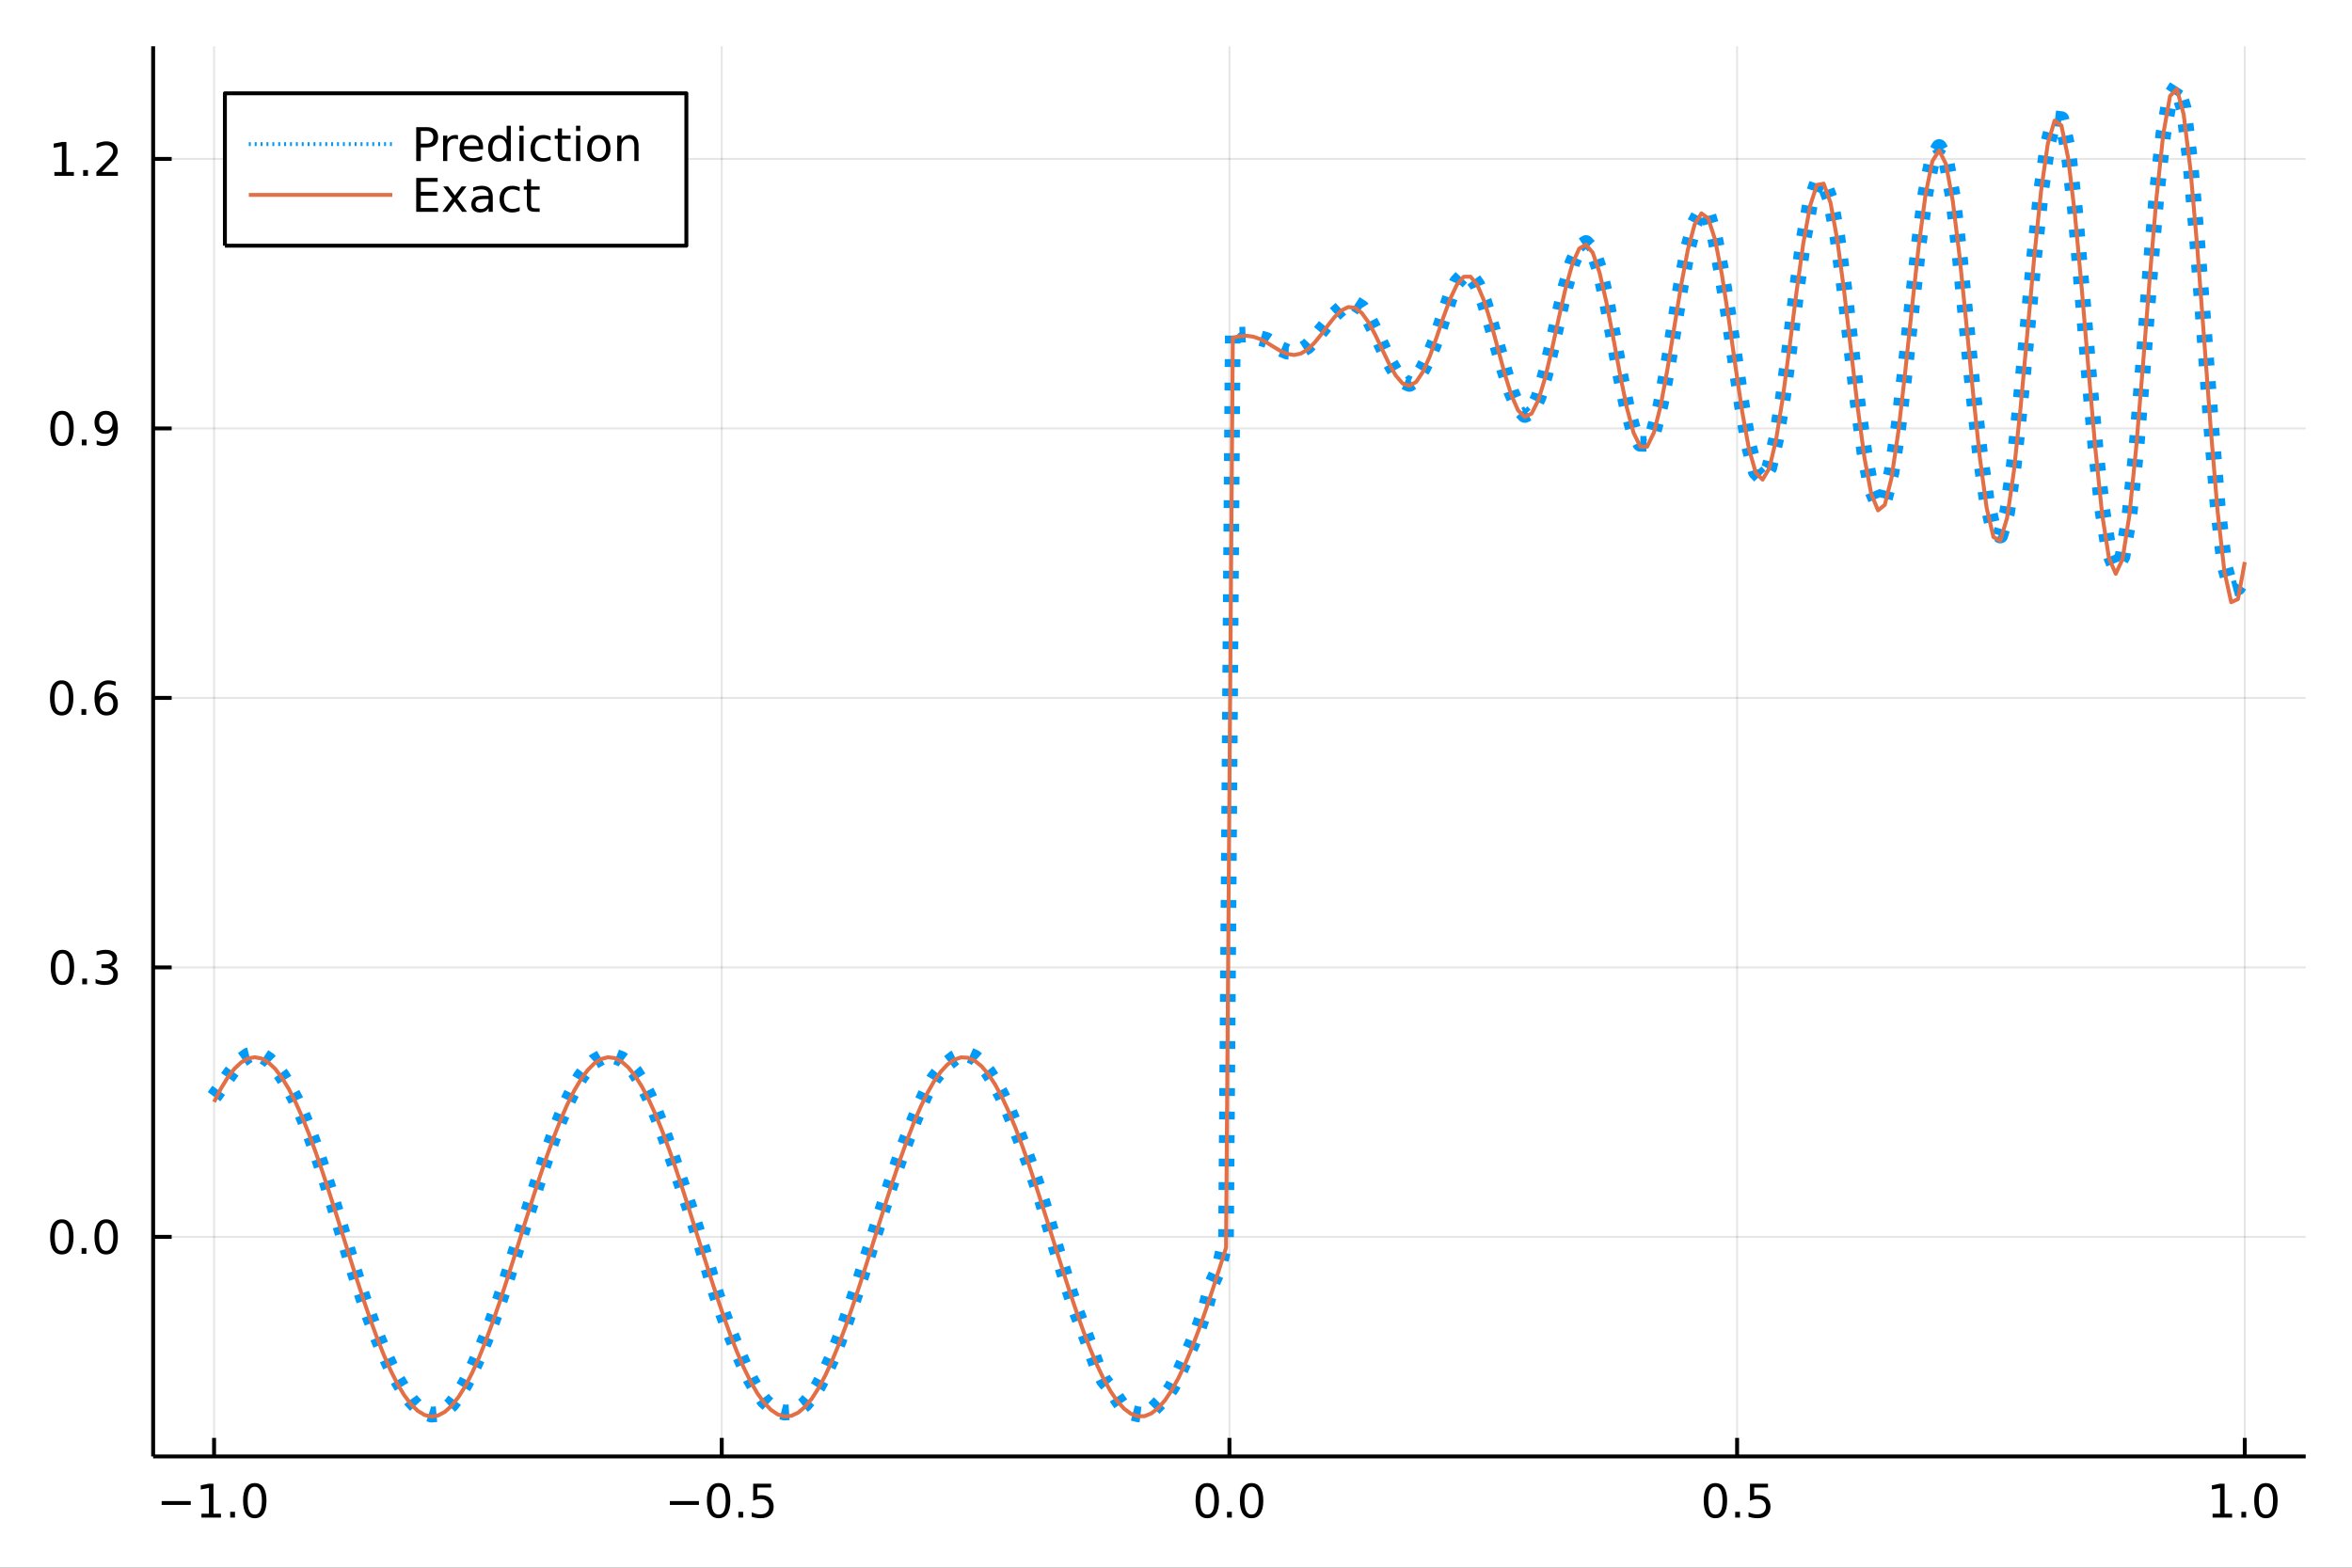 <?xml version="1.0" encoding="utf-8"?>
<svg xmlns="http://www.w3.org/2000/svg" xmlns:xlink="http://www.w3.org/1999/xlink" width="600" height="400" viewBox="0 0 2400 1600">
<rect x="0" y="0" width="2400" height="1600" fill="#333333" stroke="none"/>
<defs>
  <clipPath id="clip840">
    <rect x="0" y="0" width="2400" height="1600"/>
  </clipPath>
</defs>
<path clip-path="url(#clip840)" d="
M0 1600 L2400 1600 L2400 0 L0 0  Z
  " fill="#ffffff" fill-rule="evenodd" fill-opacity="1"/>
<defs>
  <clipPath id="clip841">
    <rect x="480" y="0" width="1681" height="1600"/>
  </clipPath>
</defs>
<path clip-path="url(#clip840)" d="
M156.274 1486.45 L2352.76 1486.45 L2352.76 47.244 L156.274 47.244  Z
  " fill="#ffffff" fill-rule="evenodd" fill-opacity="1"/>
<defs>
  <clipPath id="clip842">
    <rect x="156" y="47" width="2197" height="1440"/>
  </clipPath>
</defs>
<polyline clip-path="url(#clip842)" style="stroke:#000000; stroke-linecap:butt; stroke-linejoin:round; stroke-width:2; stroke-opacity:0.1; fill:none" points="
  218.439,1486.45 218.439,47.244 
  "/>
<polyline clip-path="url(#clip842)" style="stroke:#000000; stroke-linecap:butt; stroke-linejoin:round; stroke-width:2; stroke-opacity:0.1; fill:none" points="
  736.477,1486.45 736.477,47.244 
  "/>
<polyline clip-path="url(#clip842)" style="stroke:#000000; stroke-linecap:butt; stroke-linejoin:round; stroke-width:2; stroke-opacity:0.1; fill:none" points="
  1254.52,1486.45 1254.52,47.244 
  "/>
<polyline clip-path="url(#clip842)" style="stroke:#000000; stroke-linecap:butt; stroke-linejoin:round; stroke-width:2; stroke-opacity:0.1; fill:none" points="
  1772.55,1486.45 1772.55,47.244 
  "/>
<polyline clip-path="url(#clip842)" style="stroke:#000000; stroke-linecap:butt; stroke-linejoin:round; stroke-width:2; stroke-opacity:0.1; fill:none" points="
  2290.59,1486.45 2290.59,47.244 
  "/>
<polyline clip-path="url(#clip840)" style="stroke:#000000; stroke-linecap:butt; stroke-linejoin:round; stroke-width:4; stroke-opacity:1; fill:none" points="
  156.274,1486.45 2352.76,1486.45 
  "/>
<polyline clip-path="url(#clip840)" style="stroke:#000000; stroke-linecap:butt; stroke-linejoin:round; stroke-width:4; stroke-opacity:1; fill:none" points="
  218.439,1486.45 218.439,1467.55 
  "/>
<polyline clip-path="url(#clip840)" style="stroke:#000000; stroke-linecap:butt; stroke-linejoin:round; stroke-width:4; stroke-opacity:1; fill:none" points="
  736.477,1486.45 736.477,1467.55 
  "/>
<polyline clip-path="url(#clip840)" style="stroke:#000000; stroke-linecap:butt; stroke-linejoin:round; stroke-width:4; stroke-opacity:1; fill:none" points="
  1254.52,1486.45 1254.52,1467.55 
  "/>
<polyline clip-path="url(#clip840)" style="stroke:#000000; stroke-linecap:butt; stroke-linejoin:round; stroke-width:4; stroke-opacity:1; fill:none" points="
  1772.55,1486.45 1772.55,1467.55 
  "/>
<polyline clip-path="url(#clip840)" style="stroke:#000000; stroke-linecap:butt; stroke-linejoin:round; stroke-width:4; stroke-opacity:1; fill:none" points="
  2290.59,1486.45 2290.59,1467.55 
  "/>
<path clip-path="url(#clip840)" d="M164.967 1532.02 L194.643 1532.02 L194.643 1535.95 L164.967 1535.95 L164.967 1532.02 Z" fill="#000000" fill-rule="evenodd" fill-opacity="1" /><path clip-path="url(#clip840)" d="M205.545 1544.91 L213.184 1544.91 L213.184 1518.55 L204.874 1520.21 L204.874 1515.95 L213.138 1514.29 L217.814 1514.29 L217.814 1544.91 L225.453 1544.91 L225.453 1548.85 L205.545 1548.85 L205.545 1544.91 Z" fill="#000000" fill-rule="evenodd" fill-opacity="1" /><path clip-path="url(#clip840)" d="M234.897 1542.97 L239.781 1542.97 L239.781 1548.85 L234.897 1548.85 L234.897 1542.97 Z" fill="#000000" fill-rule="evenodd" fill-opacity="1" /><path clip-path="url(#clip840)" d="M259.966 1517.37 Q256.355 1517.37 254.527 1520.93 Q252.721 1524.47 252.721 1531.6 Q252.721 1538.71 254.527 1542.27 Q256.355 1545.82 259.966 1545.82 Q263.601 1545.82 265.406 1542.27 Q267.235 1538.71 267.235 1531.6 Q267.235 1524.47 265.406 1520.93 Q263.601 1517.37 259.966 1517.37 M259.966 1513.66 Q265.776 1513.66 268.832 1518.27 Q271.911 1522.85 271.911 1531.6 Q271.911 1540.33 268.832 1544.94 Q265.776 1549.52 259.966 1549.52 Q254.156 1549.52 251.077 1544.94 Q248.022 1540.33 248.022 1531.6 Q248.022 1522.85 251.077 1518.27 Q254.156 1513.66 259.966 1513.66 Z" fill="#000000" fill-rule="evenodd" fill-opacity="1" /><path clip-path="url(#clip840)" d="M683.503 1532.02 L713.178 1532.02 L713.178 1535.95 L683.503 1535.95 L683.503 1532.02 Z" fill="#000000" fill-rule="evenodd" fill-opacity="1" /><path clip-path="url(#clip840)" d="M733.271 1517.37 Q729.66 1517.37 727.831 1520.93 Q726.026 1524.47 726.026 1531.6 Q726.026 1538.71 727.831 1542.27 Q729.66 1545.82 733.271 1545.82 Q736.905 1545.82 738.711 1542.27 Q740.539 1538.71 740.539 1531.6 Q740.539 1524.47 738.711 1520.93 Q736.905 1517.37 733.271 1517.37 M733.271 1513.66 Q739.081 1513.66 742.137 1518.27 Q745.215 1522.85 745.215 1531.6 Q745.215 1540.33 742.137 1544.94 Q739.081 1549.52 733.271 1549.52 Q727.461 1549.52 724.382 1544.94 Q721.327 1540.33 721.327 1531.6 Q721.327 1522.85 724.382 1518.27 Q727.461 1513.66 733.271 1513.66 Z" fill="#000000" fill-rule="evenodd" fill-opacity="1" /><path clip-path="url(#clip840)" d="M753.433 1542.97 L758.317 1542.97 L758.317 1548.85 L753.433 1548.85 L753.433 1542.97 Z" fill="#000000" fill-rule="evenodd" fill-opacity="1" /><path clip-path="url(#clip840)" d="M768.548 1514.29 L786.905 1514.29 L786.905 1518.22 L772.831 1518.22 L772.831 1526.7 Q773.849 1526.35 774.868 1526.19 Q775.886 1526 776.905 1526 Q782.692 1526 786.072 1529.17 Q789.451 1532.34 789.451 1537.76 Q789.451 1543.34 785.979 1546.44 Q782.507 1549.52 776.187 1549.52 Q774.011 1549.52 771.743 1549.15 Q769.498 1548.78 767.09 1548.04 L767.09 1543.34 Q769.173 1544.47 771.396 1545.03 Q773.618 1545.58 776.095 1545.58 Q780.099 1545.58 782.437 1543.48 Q784.775 1541.37 784.775 1537.76 Q784.775 1534.15 782.437 1532.04 Q780.099 1529.94 776.095 1529.94 Q774.22 1529.94 772.345 1530.35 Q770.493 1530.77 768.548 1531.65 L768.548 1514.29 Z" fill="#000000" fill-rule="evenodd" fill-opacity="1" /><path clip-path="url(#clip840)" d="M1231.9 1517.37 Q1228.29 1517.37 1226.46 1520.93 Q1224.65 1524.47 1224.65 1531.6 Q1224.65 1538.71 1226.46 1542.27 Q1228.29 1545.82 1231.9 1545.82 Q1235.53 1545.82 1237.34 1542.27 Q1239.17 1538.71 1239.17 1531.6 Q1239.17 1524.47 1237.34 1520.93 Q1235.53 1517.37 1231.9 1517.37 M1231.9 1513.66 Q1237.71 1513.66 1240.77 1518.27 Q1243.84 1522.85 1243.84 1531.6 Q1243.84 1540.33 1240.77 1544.94 Q1237.71 1549.52 1231.9 1549.52 Q1226.09 1549.52 1223.01 1544.94 Q1219.96 1540.33 1219.96 1531.6 Q1219.96 1522.85 1223.01 1518.27 Q1226.09 1513.66 1231.9 1513.66 Z" fill="#000000" fill-rule="evenodd" fill-opacity="1" /><path clip-path="url(#clip840)" d="M1252.06 1542.97 L1256.95 1542.97 L1256.95 1548.85 L1252.06 1548.85 L1252.06 1542.97 Z" fill="#000000" fill-rule="evenodd" fill-opacity="1" /><path clip-path="url(#clip840)" d="M1277.13 1517.37 Q1273.52 1517.37 1271.69 1520.93 Q1269.89 1524.47 1269.89 1531.6 Q1269.89 1538.71 1271.69 1542.27 Q1273.52 1545.82 1277.13 1545.82 Q1280.76 1545.82 1282.57 1542.27 Q1284.4 1538.71 1284.4 1531.6 Q1284.4 1524.47 1282.57 1520.93 Q1280.76 1517.37 1277.13 1517.37 M1277.13 1513.66 Q1282.94 1513.66 1286 1518.27 Q1289.08 1522.85 1289.08 1531.6 Q1289.08 1540.33 1286 1544.94 Q1282.94 1549.52 1277.13 1549.52 Q1271.32 1549.52 1268.24 1544.94 Q1265.19 1540.33 1265.19 1531.6 Q1265.19 1522.85 1268.24 1518.27 Q1271.32 1513.66 1277.13 1513.66 Z" fill="#000000" fill-rule="evenodd" fill-opacity="1" /><path clip-path="url(#clip840)" d="M1750.44 1517.37 Q1746.82 1517.37 1745 1520.93 Q1743.19 1524.47 1743.19 1531.6 Q1743.19 1538.71 1745 1542.27 Q1746.82 1545.82 1750.44 1545.82 Q1754.07 1545.82 1755.88 1542.27 Q1757.7 1538.71 1757.7 1531.6 Q1757.7 1524.47 1755.88 1520.93 Q1754.07 1517.37 1750.44 1517.37 M1750.44 1513.66 Q1756.25 1513.66 1759.3 1518.27 Q1762.38 1522.85 1762.38 1531.6 Q1762.38 1540.33 1759.3 1544.94 Q1756.25 1549.52 1750.44 1549.52 Q1744.63 1549.52 1741.55 1544.94 Q1738.49 1540.33 1738.49 1531.6 Q1738.49 1522.85 1741.55 1518.27 Q1744.63 1513.66 1750.44 1513.66 Z" fill="#000000" fill-rule="evenodd" fill-opacity="1" /><path clip-path="url(#clip840)" d="M1770.6 1542.97 L1775.48 1542.97 L1775.48 1548.85 L1770.6 1548.85 L1770.6 1542.97 Z" fill="#000000" fill-rule="evenodd" fill-opacity="1" /><path clip-path="url(#clip840)" d="M1785.71 1514.29 L1804.07 1514.29 L1804.07 1518.22 L1790 1518.22 L1790 1526.7 Q1791.01 1526.35 1792.03 1526.19 Q1793.05 1526 1794.07 1526 Q1799.86 1526 1803.24 1529.17 Q1806.62 1532.34 1806.62 1537.76 Q1806.62 1543.34 1803.14 1546.44 Q1799.67 1549.52 1793.35 1549.52 Q1791.18 1549.52 1788.91 1549.15 Q1786.66 1548.78 1784.25 1548.04 L1784.25 1543.34 Q1786.34 1544.47 1788.56 1545.03 Q1790.78 1545.58 1793.26 1545.58 Q1797.26 1545.58 1799.6 1543.48 Q1801.94 1541.37 1801.94 1537.76 Q1801.94 1534.15 1799.6 1532.04 Q1797.26 1529.94 1793.26 1529.94 Q1791.38 1529.94 1789.51 1530.35 Q1787.66 1530.77 1785.71 1531.65 L1785.71 1514.29 Z" fill="#000000" fill-rule="evenodd" fill-opacity="1" /><path clip-path="url(#clip840)" d="M2257.74 1544.91 L2265.38 1544.91 L2265.38 1518.55 L2257.07 1520.21 L2257.07 1515.95 L2265.34 1514.29 L2270.01 1514.29 L2270.01 1544.91 L2277.65 1544.91 L2277.65 1548.85 L2257.74 1548.85 L2257.74 1544.91 Z" fill="#000000" fill-rule="evenodd" fill-opacity="1" /><path clip-path="url(#clip840)" d="M2287.1 1542.97 L2291.98 1542.97 L2291.98 1548.85 L2287.1 1548.85 L2287.1 1542.97 Z" fill="#000000" fill-rule="evenodd" fill-opacity="1" /><path clip-path="url(#clip840)" d="M2312.17 1517.37 Q2308.55 1517.37 2306.73 1520.93 Q2304.92 1524.47 2304.92 1531.6 Q2304.92 1538.71 2306.73 1542.27 Q2308.55 1545.82 2312.17 1545.82 Q2315.8 1545.82 2317.61 1542.27 Q2319.43 1538.71 2319.43 1531.6 Q2319.43 1524.47 2317.61 1520.93 Q2315.8 1517.37 2312.17 1517.37 M2312.17 1513.66 Q2317.98 1513.66 2321.03 1518.27 Q2324.11 1522.85 2324.11 1531.6 Q2324.11 1540.33 2321.03 1544.94 Q2317.98 1549.52 2312.17 1549.52 Q2306.36 1549.52 2303.28 1544.94 Q2300.22 1540.33 2300.22 1531.6 Q2300.22 1522.85 2303.28 1518.27 Q2306.36 1513.66 2312.17 1513.66 Z" fill="#000000" fill-rule="evenodd" fill-opacity="1" /><polyline clip-path="url(#clip842)" style="stroke:#000000; stroke-linecap:butt; stroke-linejoin:round; stroke-width:2; stroke-opacity:0.1; fill:none" points="
  156.274,1262.36 2352.76,1262.36 
  "/>
<polyline clip-path="url(#clip842)" style="stroke:#000000; stroke-linecap:butt; stroke-linejoin:round; stroke-width:2; stroke-opacity:0.1; fill:none" points="
  156.274,987.319 2352.76,987.319 
  "/>
<polyline clip-path="url(#clip842)" style="stroke:#000000; stroke-linecap:butt; stroke-linejoin:round; stroke-width:2; stroke-opacity:0.1; fill:none" points="
  156.274,712.275 2352.76,712.275 
  "/>
<polyline clip-path="url(#clip842)" style="stroke:#000000; stroke-linecap:butt; stroke-linejoin:round; stroke-width:2; stroke-opacity:0.1; fill:none" points="
  156.274,437.231 2352.76,437.231 
  "/>
<polyline clip-path="url(#clip842)" style="stroke:#000000; stroke-linecap:butt; stroke-linejoin:round; stroke-width:2; stroke-opacity:0.1; fill:none" points="
  156.274,162.187 2352.76,162.187 
  "/>
<polyline clip-path="url(#clip840)" style="stroke:#000000; stroke-linecap:butt; stroke-linejoin:round; stroke-width:4; stroke-opacity:1; fill:none" points="
  156.274,1486.45 156.274,47.244 
  "/>
<polyline clip-path="url(#clip840)" style="stroke:#000000; stroke-linecap:butt; stroke-linejoin:round; stroke-width:4; stroke-opacity:1; fill:none" points="
  156.274,1262.36 175.172,1262.36 
  "/>
<polyline clip-path="url(#clip840)" style="stroke:#000000; stroke-linecap:butt; stroke-linejoin:round; stroke-width:4; stroke-opacity:1; fill:none" points="
  156.274,987.319 175.172,987.319 
  "/>
<polyline clip-path="url(#clip840)" style="stroke:#000000; stroke-linecap:butt; stroke-linejoin:round; stroke-width:4; stroke-opacity:1; fill:none" points="
  156.274,712.275 175.172,712.275 
  "/>
<polyline clip-path="url(#clip840)" style="stroke:#000000; stroke-linecap:butt; stroke-linejoin:round; stroke-width:4; stroke-opacity:1; fill:none" points="
  156.274,437.231 175.172,437.231 
  "/>
<polyline clip-path="url(#clip840)" style="stroke:#000000; stroke-linecap:butt; stroke-linejoin:round; stroke-width:4; stroke-opacity:1; fill:none" points="
  156.274,162.187 175.172,162.187 
  "/>
<path clip-path="url(#clip840)" d="M63.099 1248.16 Q59.487 1248.16 57.659 1251.73 Q55.853 1255.27 55.853 1262.4 Q55.853 1269.5 57.659 1273.07 Q59.487 1276.61 63.099 1276.61 Q66.733 1276.61 68.538 1273.07 Q70.367 1269.5 70.367 1262.4 Q70.367 1255.27 68.538 1251.73 Q66.733 1248.16 63.099 1248.16 M63.099 1244.46 Q68.909 1244.46 71.964 1249.06 Q75.043 1253.65 75.043 1262.4 Q75.043 1271.12 71.964 1275.73 Q68.909 1280.31 63.099 1280.31 Q57.288 1280.31 54.21 1275.73 Q51.154 1271.12 51.154 1262.4 Q51.154 1253.65 54.21 1249.06 Q57.288 1244.46 63.099 1244.46 Z" fill="#000000" fill-rule="evenodd" fill-opacity="1" /><path clip-path="url(#clip840)" d="M83.26 1273.76 L88.145 1273.76 L88.145 1279.64 L83.26 1279.64 L83.26 1273.76 Z" fill="#000000" fill-rule="evenodd" fill-opacity="1" /><path clip-path="url(#clip840)" d="M108.33 1248.16 Q104.719 1248.16 102.89 1251.73 Q101.084 1255.27 101.084 1262.4 Q101.084 1269.5 102.89 1273.07 Q104.719 1276.61 108.33 1276.61 Q111.964 1276.61 113.77 1273.07 Q115.598 1269.5 115.598 1262.4 Q115.598 1255.27 113.77 1251.73 Q111.964 1248.16 108.33 1248.16 M108.33 1244.46 Q114.14 1244.46 117.195 1249.06 Q120.274 1253.65 120.274 1262.4 Q120.274 1271.12 117.195 1275.73 Q114.14 1280.31 108.33 1280.31 Q102.52 1280.31 99.441 1275.73 Q96.385 1271.12 96.385 1262.4 Q96.385 1253.65 99.441 1249.06 Q102.52 1244.46 108.33 1244.46 Z" fill="#000000" fill-rule="evenodd" fill-opacity="1" /><path clip-path="url(#clip840)" d="M63.747 973.117 Q60.136 973.117 58.307 976.682 Q56.501 980.224 56.501 987.353 Q56.501 994.46 58.307 998.025 Q60.136 1001.57 63.747 1001.57 Q67.381 1001.57 69.186 998.025 Q71.015 994.46 71.015 987.353 Q71.015 980.224 69.186 976.682 Q67.381 973.117 63.747 973.117 M63.747 969.414 Q69.557 969.414 72.612 974.02 Q75.691 978.603 75.691 987.353 Q75.691 996.08 72.612 1000.69 Q69.557 1005.27 63.747 1005.27 Q57.937 1005.27 54.858 1000.69 Q51.802 996.08 51.802 987.353 Q51.802 978.603 54.858 974.02 Q57.937 969.414 63.747 969.414 Z" fill="#000000" fill-rule="evenodd" fill-opacity="1" /><path clip-path="url(#clip840)" d="M83.909 998.719 L88.793 998.719 L88.793 1004.6 L83.909 1004.6 L83.909 998.719 Z" fill="#000000" fill-rule="evenodd" fill-opacity="1" /><path clip-path="url(#clip840)" d="M113.145 985.964 Q116.501 986.682 118.376 988.951 Q120.274 991.219 120.274 994.552 Q120.274 999.668 116.756 1002.47 Q113.237 1005.27 106.756 1005.27 Q104.58 1005.27 102.265 1004.83 Q99.973 1004.41 97.52 1003.56 L97.52 999.043 Q99.464 1000.18 101.779 1000.76 Q104.094 1001.33 106.617 1001.33 Q111.015 1001.33 113.307 999.599 Q115.621 997.863 115.621 994.552 Q115.621 991.497 113.469 989.784 Q111.339 988.048 107.52 988.048 L103.492 988.048 L103.492 984.205 L107.705 984.205 Q111.154 984.205 112.983 982.839 Q114.811 981.451 114.811 978.858 Q114.811 976.196 112.913 974.784 Q111.038 973.349 107.52 973.349 Q105.598 973.349 103.399 973.765 Q101.2 974.182 98.561 975.062 L98.561 970.895 Q101.223 970.154 103.538 969.784 Q105.876 969.414 107.936 969.414 Q113.26 969.414 116.362 971.844 Q119.464 974.252 119.464 978.372 Q119.464 981.242 117.82 983.233 Q116.177 985.201 113.145 985.964 Z" fill="#000000" fill-rule="evenodd" fill-opacity="1" /><path clip-path="url(#clip840)" d="M62.937 698.074 Q59.325 698.074 57.497 701.638 Q55.691 705.18 55.691 712.31 Q55.691 719.416 57.497 722.981 Q59.325 726.522 62.937 726.522 Q66.571 726.522 68.376 722.981 Q70.205 719.416 70.205 712.31 Q70.205 705.18 68.376 701.638 Q66.571 698.074 62.937 698.074 M62.937 694.37 Q68.747 694.37 71.802 698.976 Q74.881 703.56 74.881 712.31 Q74.881 721.036 71.802 725.643 Q68.747 730.226 62.937 730.226 Q57.126 730.226 54.048 725.643 Q50.992 721.036 50.992 712.31 Q50.992 703.56 54.048 698.976 Q57.126 694.37 62.937 694.37 Z" fill="#000000" fill-rule="evenodd" fill-opacity="1" /><path clip-path="url(#clip840)" d="M83.098 723.675 L87.983 723.675 L87.983 729.555 L83.098 729.555 L83.098 723.675 Z" fill="#000000" fill-rule="evenodd" fill-opacity="1" /><path clip-path="url(#clip840)" d="M108.746 710.411 Q105.598 710.411 103.746 712.564 Q101.918 714.717 101.918 718.467 Q101.918 722.194 103.746 724.37 Q105.598 726.522 108.746 726.522 Q111.895 726.522 113.723 724.37 Q115.575 722.194 115.575 718.467 Q115.575 714.717 113.723 712.564 Q111.895 710.411 108.746 710.411 M118.029 695.759 L118.029 700.018 Q116.27 699.185 114.464 698.745 Q112.682 698.305 110.922 698.305 Q106.293 698.305 103.839 701.43 Q101.409 704.555 101.061 710.874 Q102.427 708.861 104.487 707.796 Q106.547 706.708 109.024 706.708 Q114.233 706.708 117.242 709.879 Q120.274 713.027 120.274 718.467 Q120.274 723.791 117.126 727.009 Q113.978 730.226 108.746 730.226 Q102.751 730.226 99.58 725.643 Q96.409 721.036 96.409 712.31 Q96.409 704.115 100.297 699.254 Q104.186 694.37 110.737 694.37 Q112.496 694.37 114.279 694.717 Q116.084 695.064 118.029 695.759 Z" fill="#000000" fill-rule="evenodd" fill-opacity="1" /><path clip-path="url(#clip840)" d="M63.284 423.03 Q59.673 423.03 57.844 426.595 Q56.038 430.136 56.038 437.266 Q56.038 444.372 57.844 447.937 Q59.673 451.479 63.284 451.479 Q66.918 451.479 68.724 447.937 Q70.552 444.372 70.552 437.266 Q70.552 430.136 68.724 426.595 Q66.918 423.03 63.284 423.03 M63.284 419.326 Q69.094 419.326 72.149 423.933 Q75.228 428.516 75.228 437.266 Q75.228 445.993 72.149 450.599 Q69.094 455.182 63.284 455.182 Q57.474 455.182 54.395 450.599 Q51.339 445.993 51.339 437.266 Q51.339 428.516 54.395 423.933 Q57.474 419.326 63.284 419.326 Z" fill="#000000" fill-rule="evenodd" fill-opacity="1" /><path clip-path="url(#clip840)" d="M83.446 448.632 L88.33 448.632 L88.33 454.511 L83.446 454.511 L83.446 448.632 Z" fill="#000000" fill-rule="evenodd" fill-opacity="1" /><path clip-path="url(#clip840)" d="M98.654 453.794 L98.654 449.534 Q100.413 450.368 102.219 450.807 Q104.024 451.247 105.76 451.247 Q110.39 451.247 112.82 448.145 Q115.274 445.02 115.621 438.678 Q114.279 440.669 112.219 441.733 Q110.158 442.798 107.658 442.798 Q102.473 442.798 99.441 439.673 Q96.432 436.525 96.432 431.085 Q96.432 425.761 99.58 422.544 Q102.728 419.326 107.959 419.326 Q113.955 419.326 117.103 423.933 Q120.274 428.516 120.274 437.266 Q120.274 445.437 116.385 450.321 Q112.52 455.182 105.969 455.182 Q104.209 455.182 102.404 454.835 Q100.598 454.488 98.654 453.794 M107.959 439.141 Q111.108 439.141 112.936 436.988 Q114.788 434.835 114.788 431.085 Q114.788 427.358 112.936 425.206 Q111.108 423.03 107.959 423.03 Q104.811 423.03 102.959 425.206 Q101.131 427.358 101.131 431.085 Q101.131 434.835 102.959 436.988 Q104.811 439.141 107.959 439.141 Z" fill="#000000" fill-rule="evenodd" fill-opacity="1" /><path clip-path="url(#clip840)" d="M55.506 175.532 L63.145 175.532 L63.145 149.167 L54.835 150.833 L54.835 146.574 L63.099 144.907 L67.774 144.907 L67.774 175.532 L75.413 175.532 L75.413 179.467 L55.506 179.467 L55.506 175.532 Z" fill="#000000" fill-rule="evenodd" fill-opacity="1" /><path clip-path="url(#clip840)" d="M84.858 173.588 L89.742 173.588 L89.742 179.467 L84.858 179.467 L84.858 173.588 Z" fill="#000000" fill-rule="evenodd" fill-opacity="1" /><path clip-path="url(#clip840)" d="M103.955 175.532 L120.274 175.532 L120.274 179.467 L98.33 179.467 L98.33 175.532 Q100.992 172.778 105.575 168.148 Q110.182 163.495 111.362 162.153 Q113.608 159.63 114.487 157.893 Q115.39 156.134 115.39 154.444 Q115.39 151.69 113.445 149.954 Q111.524 148.218 108.422 148.218 Q106.223 148.218 103.77 148.981 Q101.339 149.745 98.561 151.296 L98.561 146.574 Q101.385 145.44 103.839 144.861 Q106.293 144.282 108.33 144.282 Q113.7 144.282 116.895 146.968 Q120.089 149.653 120.089 154.143 Q120.089 156.273 119.279 158.194 Q118.492 160.092 116.385 162.685 Q115.807 163.356 112.705 166.574 Q109.603 169.768 103.955 175.532 Z" fill="#000000" fill-rule="evenodd" fill-opacity="1" /><polyline clip-path="url(#clip842)" style="stroke:#009af9; stroke-linecap:butt; stroke-linejoin:round; stroke-width:16; stroke-opacity:1; fill:none" stroke-dasharray="8, 16" points="
  218.439,1119.28 225.369,1109.77 232.299,1099.6 239.23,1089.99 246.16,1082.18 253.09,1077.17 260.02,1075.46 266.951,1077.02 273.881,1081.53 280.811,1088.58 
  287.742,1097.85 294.672,1109.18 301.602,1122.47 308.532,1137.69 315.463,1154.77 322.393,1173.59 329.323,1193.95 336.253,1215.55 343.184,1237.98 350.114,1260.73 
  357.044,1283.28 363.975,1305.16 370.905,1325.98 377.835,1345.49 384.765,1363.53 391.696,1380.04 398.626,1394.97 405.556,1408.24 412.486,1419.73 419.417,1429.27 
  426.347,1436.63 433.277,1441.56 440.208,1443.8 447.138,1443.16 454.068,1439.54 460.998,1432.99 467.929,1423.73 474.859,1412.08 481.789,1398.42 488.72,1383.07 
  495.65,1366.23 502.58,1348 509.51,1328.47 516.441,1307.8 523.371,1286.26 530.301,1264.26 537.231,1242.21 544.162,1220.46 551.092,1199.29 558.022,1178.9 
  564.953,1159.51 571.883,1141.41 578.813,1125 585.743,1110.7 592.674,1098.87 599.604,1089.72 606.534,1083.24 613.464,1079.27 620.395,1077.59 627.325,1078.1 
  634.255,1080.86 641.186,1086.13 648.116,1094.17 655.046,1105.04 661.976,1118.58 668.907,1134.5 675.837,1152.46 682.767,1171.92 689.698,1192.04 696.628,1212.16 
  703.558,1232.42 710.488,1253.67 717.419,1276.31 724.349,1299.53 731.279,1321.79 738.209,1342.07 745.14,1360.37 752.07,1377.32 759,1393.27 765.931,1407.83 
  772.861,1420.13 779.791,1429.52 786.721,1435.98 793.652,1439.93 800.582,1441.69 807.512,1441.25 814.442,1438.43 821.373,1433.04 828.303,1424.98 835.233,1414.28 
  842.164,1401.09 849.094,1385.67 856.024,1368.35 862.954,1349.5 869.885,1329.51 876.815,1308.71 883.745,1287.36 890.676,1265.61 897.606,1243.68 904.536,1221.98 
  911.466,1201.07 918.397,1181.36 925.327,1162.78 932.257,1144.97 939.187,1127.94 946.118,1112.77 953.048,1100.85 959.978,1092.13 966.909,1085.36 973.839,1079.91 
  980.769,1076.49 987.699,1076.14 994.63,1079.28 1001.56,1085.55 1008.49,1094.36 1015.42,1105.29 1022.35,1118.29 1029.28,1133.32 1036.21,1150.03 1043.14,1167.86 
  1050.07,1186.49 1057,1206.08 1063.93,1227.29 1070.86,1250.77 1077.79,1274.18 1084.72,1295.98 1091.65,1318.28 1098.58,1338.97 1105.51,1356.83 1112.44,1375.11 
  1119.37,1394.55 1126.3,1408.77 1133.24,1417.05 1140.17,1427.73 1147.1,1437.64 1154.03,1441.61 1160.96,1443.42 1167.89,1444.24 1174.82,1439.99 1181.75,1433.06 
  1188.68,1426.1 1195.61,1416.25 1202.54,1402.67 1209.47,1387.2 1216.4,1371.81 1223.33,1354.98 1230.26,1334.62 1237.19,1309.06 1244.12,1293.89 1251.05,1263.21 
  1257.98,334.565 1264.91,341.688 1271.84,341.408 1278.77,343.809 1285.7,345.01 1292.63,347.102 1299.56,351.914 1306.49,355.945 1313.42,358.855 1320.35,359.058 
  1327.28,357.8 1334.21,353.478 1341.14,346.039 1348.07,337.599 1355,329.199 1361.93,320.775 1368.86,314.513 1375.79,311.146 1382.73,309.77 1389.66,314.272 
  1396.59,325.176 1403.52,338.615 1410.45,353.59 1417.38,368.497 1424.31,380.475 1431.24,388.799 1438.17,391.86 1445.1,387.152 1452.03,376.103 1458.96,362.11 
  1465.89,344.914 1472.82,323.81 1479.75,303.094 1486.68,287.896 1493.61,280.45 1500.54,281.39 1507.47,290.795 1514.4,307.771 1521.33,329.942 1528.26,354.239 
  1535.19,378.248 1542.12,399.894 1549.05,416.153 1555.98,423.556 1562.91,420 1569.84,405.625 1576.77,382.401 1583.7,353.344 1590.63,322.033 1597.56,292.372 
  1604.49,268.202 1611.42,252.692 1618.35,248.013 1625.28,255.442 1632.22,275.206 1639.15,305.673 1646.08,342.842 1653.01,381.102 1659.94,414.846 1666.87,439.726 
  1673.8,452.948 1680.73,452.996 1687.66,439.397 1694.59,412.884 1701.52,375.892 1708.45,332.977 1715.38,290.345 1722.31,253.931 1729.24,227.62 1736.17,214.636 
  1743.1,219.4 1750.03,242.856 1756.96,279.266 1763.89,322.497 1770.82,369.263 1777.75,415.778 1784.68,455.601 1791.61,481.545 1798.54,488.942 1805.47,477.065 
  1812.4,448.177 1819.33,405.721 1826.26,353.573 1833.19,297.365 1840.12,245.849 1847.05,207.809 1853.98,187.384 1860.91,185.776 1867.84,204.041 1874.77,241.162 
  1881.71,292.672 1888.64,351.846 1895.57,410.965 1902.5,462.223 1909.43,498.697 1916.36,515.279 1923.29,509.47 1930.22,481.866 1937.15,435.885 1944.08,376.93 
  1951.01,311.897 1957.94,249.006 1964.87,196.823 1971.8,162.359 1978.73,150.036 1985.66,162.329 1992.59,200.022 1999.52,259.381 2006.45,330.096 2013.38,400.307 
  2020.31,462.026 2027.24,510.528 2034.17,540.882 2041.1,546.595 2048.03,523.404 2054.96,474.443 2061.89,408.664 2068.82,335.119 2075.75,261.396 2082.68,195.656 
  2089.61,146.649 2096.54,120.701 2103.47,121.583 2110.4,152.974 2117.33,214.073 2124.26,293.927 2131.19,377.799 2138.13,455.255 2145.06,519.348 2151.99,563.169 
  2158.92,580.286 2165.85,567.808 2172.78,526.853 2179.71,460.74 2186.64,375.578 2193.57,283.237 2200.5,199.813 2207.43,136.93 2214.36,98.667 2221.29,87.976 
  2228.22,110.357 2235.15,166.898 2242.08,247.043 2249.01,337.526 2255.94,430.079 2262.87,515.538 2269.8,576.816 2276.73,601.551 2283.66,599.668 2290.59,589.414 
  
  "/>
<polyline clip-path="url(#clip842)" style="stroke:#e26f46; stroke-linecap:butt; stroke-linejoin:round; stroke-width:4; stroke-opacity:1; fill:none" points="
  218.439,1124.66 225.369,1111.11 232.299,1099.76 239.23,1090.76 246.16,1084.24 253.09,1080.3 260.02,1079 266.951,1080.35 273.881,1084.34 280.811,1090.91 
  287.742,1099.96 294.672,1111.36 301.602,1124.94 308.532,1140.52 315.463,1157.86 322.393,1176.71 329.323,1196.81 336.253,1217.85 343.184,1239.54 350.114,1261.55 
  357.044,1283.58 363.975,1305.31 370.905,1326.41 377.835,1346.58 384.765,1365.53 391.696,1382.99 398.626,1398.71 405.556,1412.45 412.486,1424.01 419.417,1433.24 
  426.347,1439.99 433.277,1444.17 440.208,1445.72 447.138,1444.61 454.068,1440.86 460.998,1434.53 467.929,1425.71 474.859,1414.52 481.789,1401.13 488.72,1385.73 
  495.65,1368.54 502.58,1349.82 509.51,1329.83 516.441,1308.86 523.371,1287.22 530.301,1265.22 537.231,1243.18 544.162,1221.41 551.092,1200.24 558.022,1179.97 
  564.953,1160.89 571.883,1143.28 578.813,1127.4 585.743,1113.46 592.674,1101.69 599.604,1092.24 606.534,1085.25 613.464,1080.83 620.395,1079.04 627.325,1079.9 
  634.255,1083.41 641.186,1089.5 648.116,1098.1 655.046,1109.07 661.976,1122.27 668.907,1137.49 675.837,1154.52 682.767,1173.12 689.698,1193 696.628,1213.89 
  703.558,1235.48 710.488,1257.46 717.419,1279.51 724.349,1301.32 731.279,1322.56 738.209,1342.92 745.14,1362.12 752.07,1379.88 759,1395.94 765.931,1410.06 
  772.861,1422.04 779.791,1431.71 786.721,1438.93 793.652,1443.59 800.582,1445.63 807.512,1445.01 814.442,1441.75 821.373,1435.9 828.303,1427.53 835.233,1416.76 
  842.164,1403.77 849.094,1388.72 856.024,1371.85 862.954,1353.39 869.885,1333.61 876.815,1312.8 883.745,1291.27 890.676,1269.31 897.606,1247.25 904.536,1225.41 
  911.466,1204.11 918.397,1183.64 925.327,1164.32 932.257,1146.42 939.187,1130.2 946.118,1115.89 953.048,1103.7 959.978,1093.81 966.909,1086.36 973.839,1081.46 
  980.769,1079.17 987.699,1079.54 994.63,1082.56 1001.56,1088.18 1008.49,1096.32 1015.42,1106.87 1022.35,1119.66 1029.28,1134.53 1036.21,1151.24 1043.14,1169.56 
  1050.07,1189.23 1057,1209.96 1063.93,1231.44 1070.86,1253.37 1077.79,1275.44 1084.72,1297.31 1091.65,1318.68 1098.58,1339.23 1105.51,1358.67 1112.44,1376.71 
  1119.37,1393.1 1126.3,1407.6 1133.24,1419.99 1140.17,1430.1 1147.1,1437.78 1154.03,1442.92 1160.96,1445.45 1167.89,1445.33 1174.82,1442.56 1181.75,1437.17 
  1188.68,1429.26 1195.61,1418.93 1202.54,1406.34 1209.47,1391.66 1216.4,1375.1 1223.33,1356.92 1230.26,1337.37 1237.19,1316.73 1244.12,1295.3 1251.05,1273.39 
  1257.98,344.645 1264.91,343.185 1271.84,342.702 1278.77,343.607 1285.7,346.002 1292.63,349.637 1299.56,353.935 1306.49,358.077 1313.42,361.148 1320.35,362.299 
  1327.28,360.916 1334.21,356.762 1341.14,350.059 1348.07,341.498 1355,332.178 1361.93,323.458 1368.86,316.767 1375.79,313.377 1382.73,314.189 1389.66,319.553 
  1396.59,329.169 1403.52,342.07 1410.45,356.715 1417.38,371.172 1424.31,383.369 1431.24,391.393 1438.17,393.777 1445.1,389.746 1452.03,379.379 1458.96,363.652 
  1465.89,344.363 1472.82,323.928 1479.75,305.076 1486.68,290.491 1493.61,282.427 1500.54,282.373 1507.47,290.803 1514.4,307.051 1521.33,329.346 1528.26,354.999 
  1535.19,380.721 1542.12,403.051 1549.05,418.815 1555.98,425.579 1562.91,422.008 1569.84,408.105 1576.77,385.265 1583.7,356.147 1590.63,324.372 1597.56,294.066 
  1604.49,269.332 1611.42,253.691 1618.35,249.586 1625.28,258.013 1632.22,278.332 1639.15,308.291 1646.08,344.269 1653.01,381.712 1659.94,415.711 1666.87,441.641 
  1673.8,455.792 1680.73,455.896 1687.66,441.471 1694.59,413.95 1701.52,376.547 1708.45,333.889 1715.38,291.441 1722.31,254.811 1729.24,229.002 1736.17,217.741 
  1743.1,222.936 1750.03,244.379 1756.96,279.71 1763.89,324.669 1770.82,373.607 1777.75,420.198 1784.68,458.251 1791.61,482.538 1798.54,489.507 1805.47,477.793 
  1812.4,448.457 1819.33,404.905 1826.26,352.499 1833.19,297.897 1840.12,248.209 1847.05,210.069 1853.98,188.753 1860.91,187.451 1867.84,206.797 1874.77,244.73 
  1881.71,296.702 1888.64,356.223 1895.57,415.663 1902.5,467.24 1909.43,504.031 1916.36,520.903 1923.29,515.227 1930.22,487.27 1937.15,440.226 1944.08,379.855 
  1951.01,313.779 1957.94,250.523 1964.87,198.41 1971.8,164.474 1978.73,153.505 1985.66,167.381 1992.59,204.766 1999.52,261.225 2006.45,329.743 2013.38,401.597 
  2020.31,467.466 2027.24,518.642 2034.17,548.178 2041.1,551.828 2048.03,528.655 2054.96,481.208 2061.89,415.252 2068.82,339.072 2075.75,262.428 2082.68,195.309 
  2089.61,146.63 2096.54,123.049 2103.47,128.058 2110.4,161.477 2117.33,219.414 2124.26,294.715 2131.19,377.844 2138.13,458.095 2145.06,524.96 2151.99,569.519 
  2158.92,585.617 2165.85,570.715 2172.78,526.279 2179.71,457.647 2186.64,373.39 2193.57,284.248 2200.5,201.757 2207.43,136.757 2214.36,97.97 2221.29,90.826 
  2228.22,116.715 2235.15,172.742 2242.08,252.042 2249.01,344.625 2255.94,438.628 2262.87,521.837 2269.8,583.273 2276.73,614.642 2283.66,611.452 2290.59,573.646 
  
  "/>
<path clip-path="url(#clip840)" d="
M229.49 250.738 L700.371 250.738 L700.371 95.218 L229.49 95.218  Z
  " fill="#ffffff" fill-rule="evenodd" fill-opacity="1"/>
<polyline clip-path="url(#clip840)" style="stroke:#000000; stroke-linecap:butt; stroke-linejoin:round; stroke-width:4; stroke-opacity:1; fill:none" points="
  229.49,250.738 700.371,250.738 700.371,95.218 229.49,95.218 229.49,250.738 
  "/>
<polyline clip-path="url(#clip840)" style="stroke:#009af9; stroke-linecap:butt; stroke-linejoin:round; stroke-width:4; stroke-opacity:1; fill:none" stroke-dasharray="2, 4" points="
  253.896,147.058 400.328,147.058 
  "/>
<path clip-path="url(#clip840)" d="M429.409 133.62 L429.409 146.606 L435.289 146.606 Q438.552 146.606 440.335 144.916 Q442.117 143.227 442.117 140.102 Q442.117 137 440.335 135.31 Q438.552 133.62 435.289 133.62 L429.409 133.62 M424.733 129.778 L435.289 129.778 Q441.099 129.778 444.062 132.416 Q447.048 135.032 447.048 140.102 Q447.048 145.217 444.062 147.833 Q441.099 150.449 435.289 150.449 L429.409 150.449 L429.409 164.338 L424.733 164.338 L424.733 129.778 Z" fill="#000000" fill-rule="evenodd" fill-opacity="1" /><path clip-path="url(#clip840)" d="M467.325 142.393 Q466.608 141.977 465.751 141.791 Q464.918 141.583 463.899 141.583 Q460.288 141.583 458.344 143.944 Q456.423 146.282 456.423 150.68 L456.423 164.338 L452.14 164.338 L452.14 138.412 L456.423 138.412 L456.423 142.44 Q457.765 140.078 459.918 138.944 Q462.071 137.787 465.149 137.787 Q465.589 137.787 466.122 137.856 Q466.654 137.903 467.302 138.018 L467.325 142.393 Z" fill="#000000" fill-rule="evenodd" fill-opacity="1" /><path clip-path="url(#clip840)" d="M492.927 150.31 L492.927 152.393 L473.344 152.393 Q473.622 156.791 475.983 159.106 Q478.367 161.398 482.603 161.398 Q485.057 161.398 487.348 160.796 Q489.663 160.194 491.932 158.99 L491.932 163.018 Q489.64 163.99 487.233 164.5 Q484.825 165.009 482.348 165.009 Q476.145 165.009 472.511 161.398 Q468.899 157.787 468.899 151.629 Q468.899 145.264 472.325 141.537 Q475.774 137.787 481.608 137.787 Q486.839 137.787 489.872 141.166 Q492.927 144.523 492.927 150.31 M488.668 149.06 Q488.622 145.565 486.7 143.481 Q484.802 141.398 481.654 141.398 Q478.089 141.398 475.936 143.412 Q473.807 145.426 473.483 149.083 L488.668 149.06 Z" fill="#000000" fill-rule="evenodd" fill-opacity="1" /><path clip-path="url(#clip840)" d="M516.978 142.347 L516.978 128.319 L521.237 128.319 L521.237 164.338 L516.978 164.338 L516.978 160.449 Q515.635 162.763 513.575 163.898 Q511.538 165.009 508.668 165.009 Q503.969 165.009 501.006 161.259 Q498.066 157.509 498.066 151.398 Q498.066 145.287 501.006 141.537 Q503.969 137.787 508.668 137.787 Q511.538 137.787 513.575 138.921 Q515.635 140.032 516.978 142.347 M502.464 151.398 Q502.464 156.097 504.385 158.782 Q506.33 161.444 509.709 161.444 Q513.089 161.444 515.033 158.782 Q516.978 156.097 516.978 151.398 Q516.978 146.699 515.033 144.037 Q513.089 141.352 509.709 141.352 Q506.33 141.352 504.385 144.037 Q502.464 146.699 502.464 151.398 Z" fill="#000000" fill-rule="evenodd" fill-opacity="1" /><path clip-path="url(#clip840)" d="M530.01 138.412 L534.269 138.412 L534.269 164.338 L530.01 164.338 L530.01 138.412 M530.01 128.319 L534.269 128.319 L534.269 133.713 L530.01 133.713 L530.01 128.319 Z" fill="#000000" fill-rule="evenodd" fill-opacity="1" /><path clip-path="url(#clip840)" d="M561.839 139.407 L561.839 143.389 Q560.033 142.393 558.205 141.907 Q556.399 141.398 554.547 141.398 Q550.404 141.398 548.112 144.037 Q545.82 146.652 545.82 151.398 Q545.82 156.143 548.112 158.782 Q550.404 161.398 554.547 161.398 Q556.399 161.398 558.205 160.912 Q560.033 160.402 561.839 159.407 L561.839 163.342 Q560.056 164.176 558.135 164.592 Q556.237 165.009 554.084 165.009 Q548.228 165.009 544.779 161.328 Q541.33 157.648 541.33 151.398 Q541.33 145.055 544.802 141.421 Q548.297 137.787 554.362 137.787 Q556.33 137.787 558.205 138.203 Q560.08 138.597 561.839 139.407 Z" fill="#000000" fill-rule="evenodd" fill-opacity="1" /><path clip-path="url(#clip840)" d="M573.459 131.051 L573.459 138.412 L582.232 138.412 L582.232 141.722 L573.459 141.722 L573.459 155.796 Q573.459 158.967 574.316 159.87 Q575.195 160.773 577.857 160.773 L582.232 160.773 L582.232 164.338 L577.857 164.338 Q572.927 164.338 571.052 162.509 Q569.177 160.657 569.177 155.796 L569.177 141.722 L566.052 141.722 L566.052 138.412 L569.177 138.412 L569.177 131.051 L573.459 131.051 Z" fill="#000000" fill-rule="evenodd" fill-opacity="1" /><path clip-path="url(#clip840)" d="M587.834 138.412 L592.093 138.412 L592.093 164.338 L587.834 164.338 L587.834 138.412 M587.834 128.319 L592.093 128.319 L592.093 133.713 L587.834 133.713 L587.834 128.319 Z" fill="#000000" fill-rule="evenodd" fill-opacity="1" /><path clip-path="url(#clip840)" d="M611.051 141.398 Q607.626 141.398 605.635 144.083 Q603.644 146.745 603.644 151.398 Q603.644 156.051 605.612 158.736 Q607.602 161.398 611.051 161.398 Q614.454 161.398 616.445 158.713 Q618.436 156.027 618.436 151.398 Q618.436 146.791 616.445 144.106 Q614.454 141.398 611.051 141.398 M611.051 137.787 Q616.607 137.787 619.778 141.398 Q622.95 145.009 622.95 151.398 Q622.95 157.764 619.778 161.398 Q616.607 165.009 611.051 165.009 Q605.473 165.009 602.302 161.398 Q599.153 157.764 599.153 151.398 Q599.153 145.009 602.302 141.398 Q605.473 137.787 611.051 137.787 Z" fill="#000000" fill-rule="evenodd" fill-opacity="1" /><path clip-path="url(#clip840)" d="M651.561 148.689 L651.561 164.338 L647.301 164.338 L647.301 148.828 Q647.301 145.148 645.866 143.319 Q644.431 141.49 641.561 141.49 Q638.112 141.49 636.121 143.69 Q634.13 145.889 634.13 149.685 L634.13 164.338 L629.848 164.338 L629.848 138.412 L634.13 138.412 L634.13 142.44 Q635.658 140.102 637.718 138.944 Q639.801 137.787 642.51 137.787 Q646.977 137.787 649.269 140.565 Q651.561 143.319 651.561 148.689 Z" fill="#000000" fill-rule="evenodd" fill-opacity="1" /><polyline clip-path="url(#clip840)" style="stroke:#e26f46; stroke-linecap:butt; stroke-linejoin:round; stroke-width:4; stroke-opacity:1; fill:none" points="
  253.896,198.898 400.328,198.898 
  "/>
<path clip-path="url(#clip840)" d="M424.733 181.618 L446.585 181.618 L446.585 185.553 L429.409 185.553 L429.409 195.784 L445.867 195.784 L445.867 199.719 L429.409 199.719 L429.409 212.242 L447.001 212.242 L447.001 216.178 L424.733 216.178 L424.733 181.618 Z" fill="#000000" fill-rule="evenodd" fill-opacity="1" /><path clip-path="url(#clip840)" d="M476.052 190.252 L466.677 202.867 L476.538 216.178 L471.515 216.178 L463.969 205.992 L456.423 216.178 L451.4 216.178 L461.469 202.613 L452.256 190.252 L457.279 190.252 L464.154 199.488 L471.029 190.252 L476.052 190.252 Z" fill="#000000" fill-rule="evenodd" fill-opacity="1" /><path clip-path="url(#clip840)" d="M494.339 203.145 Q489.177 203.145 487.186 204.326 Q485.196 205.506 485.196 208.354 Q485.196 210.622 486.677 211.965 Q488.182 213.284 490.751 213.284 Q494.293 213.284 496.422 210.784 Q498.575 208.261 498.575 204.094 L498.575 203.145 L494.339 203.145 M502.834 201.386 L502.834 216.178 L498.575 216.178 L498.575 212.242 Q497.117 214.603 494.941 215.738 Q492.765 216.849 489.617 216.849 Q485.635 216.849 483.274 214.627 Q480.936 212.381 480.936 208.631 Q480.936 204.256 483.853 202.034 Q486.793 199.812 492.603 199.812 L498.575 199.812 L498.575 199.395 Q498.575 196.455 496.631 194.858 Q494.71 193.238 491.214 193.238 Q488.992 193.238 486.885 193.77 Q484.779 194.303 482.835 195.367 L482.835 191.432 Q485.173 190.53 487.372 190.09 Q489.571 189.627 491.654 189.627 Q497.279 189.627 500.057 192.543 Q502.834 195.46 502.834 201.386 Z" fill="#000000" fill-rule="evenodd" fill-opacity="1" /><path clip-path="url(#clip840)" d="M530.265 191.247 L530.265 195.229 Q528.459 194.233 526.631 193.747 Q524.825 193.238 522.973 193.238 Q518.83 193.238 516.538 195.877 Q514.246 198.492 514.246 203.238 Q514.246 207.983 516.538 210.622 Q518.83 213.238 522.973 213.238 Q524.825 213.238 526.631 212.752 Q528.459 212.242 530.265 211.247 L530.265 215.182 Q528.482 216.016 526.561 216.432 Q524.663 216.849 522.51 216.849 Q516.654 216.849 513.205 213.168 Q509.756 209.488 509.756 203.238 Q509.756 196.895 513.228 193.261 Q516.723 189.627 522.788 189.627 Q524.756 189.627 526.631 190.043 Q528.506 190.437 530.265 191.247 Z" fill="#000000" fill-rule="evenodd" fill-opacity="1" /><path clip-path="url(#clip840)" d="M541.885 182.891 L541.885 190.252 L550.658 190.252 L550.658 193.562 L541.885 193.562 L541.885 207.636 Q541.885 210.807 542.742 211.71 Q543.621 212.613 546.283 212.613 L550.658 212.613 L550.658 216.178 L546.283 216.178 Q541.353 216.178 539.478 214.349 Q537.603 212.497 537.603 207.636 L537.603 193.562 L534.478 193.562 L534.478 190.252 L537.603 190.252 L537.603 182.891 L541.885 182.891 Z" fill="#000000" fill-rule="evenodd" fill-opacity="1" /></svg>
